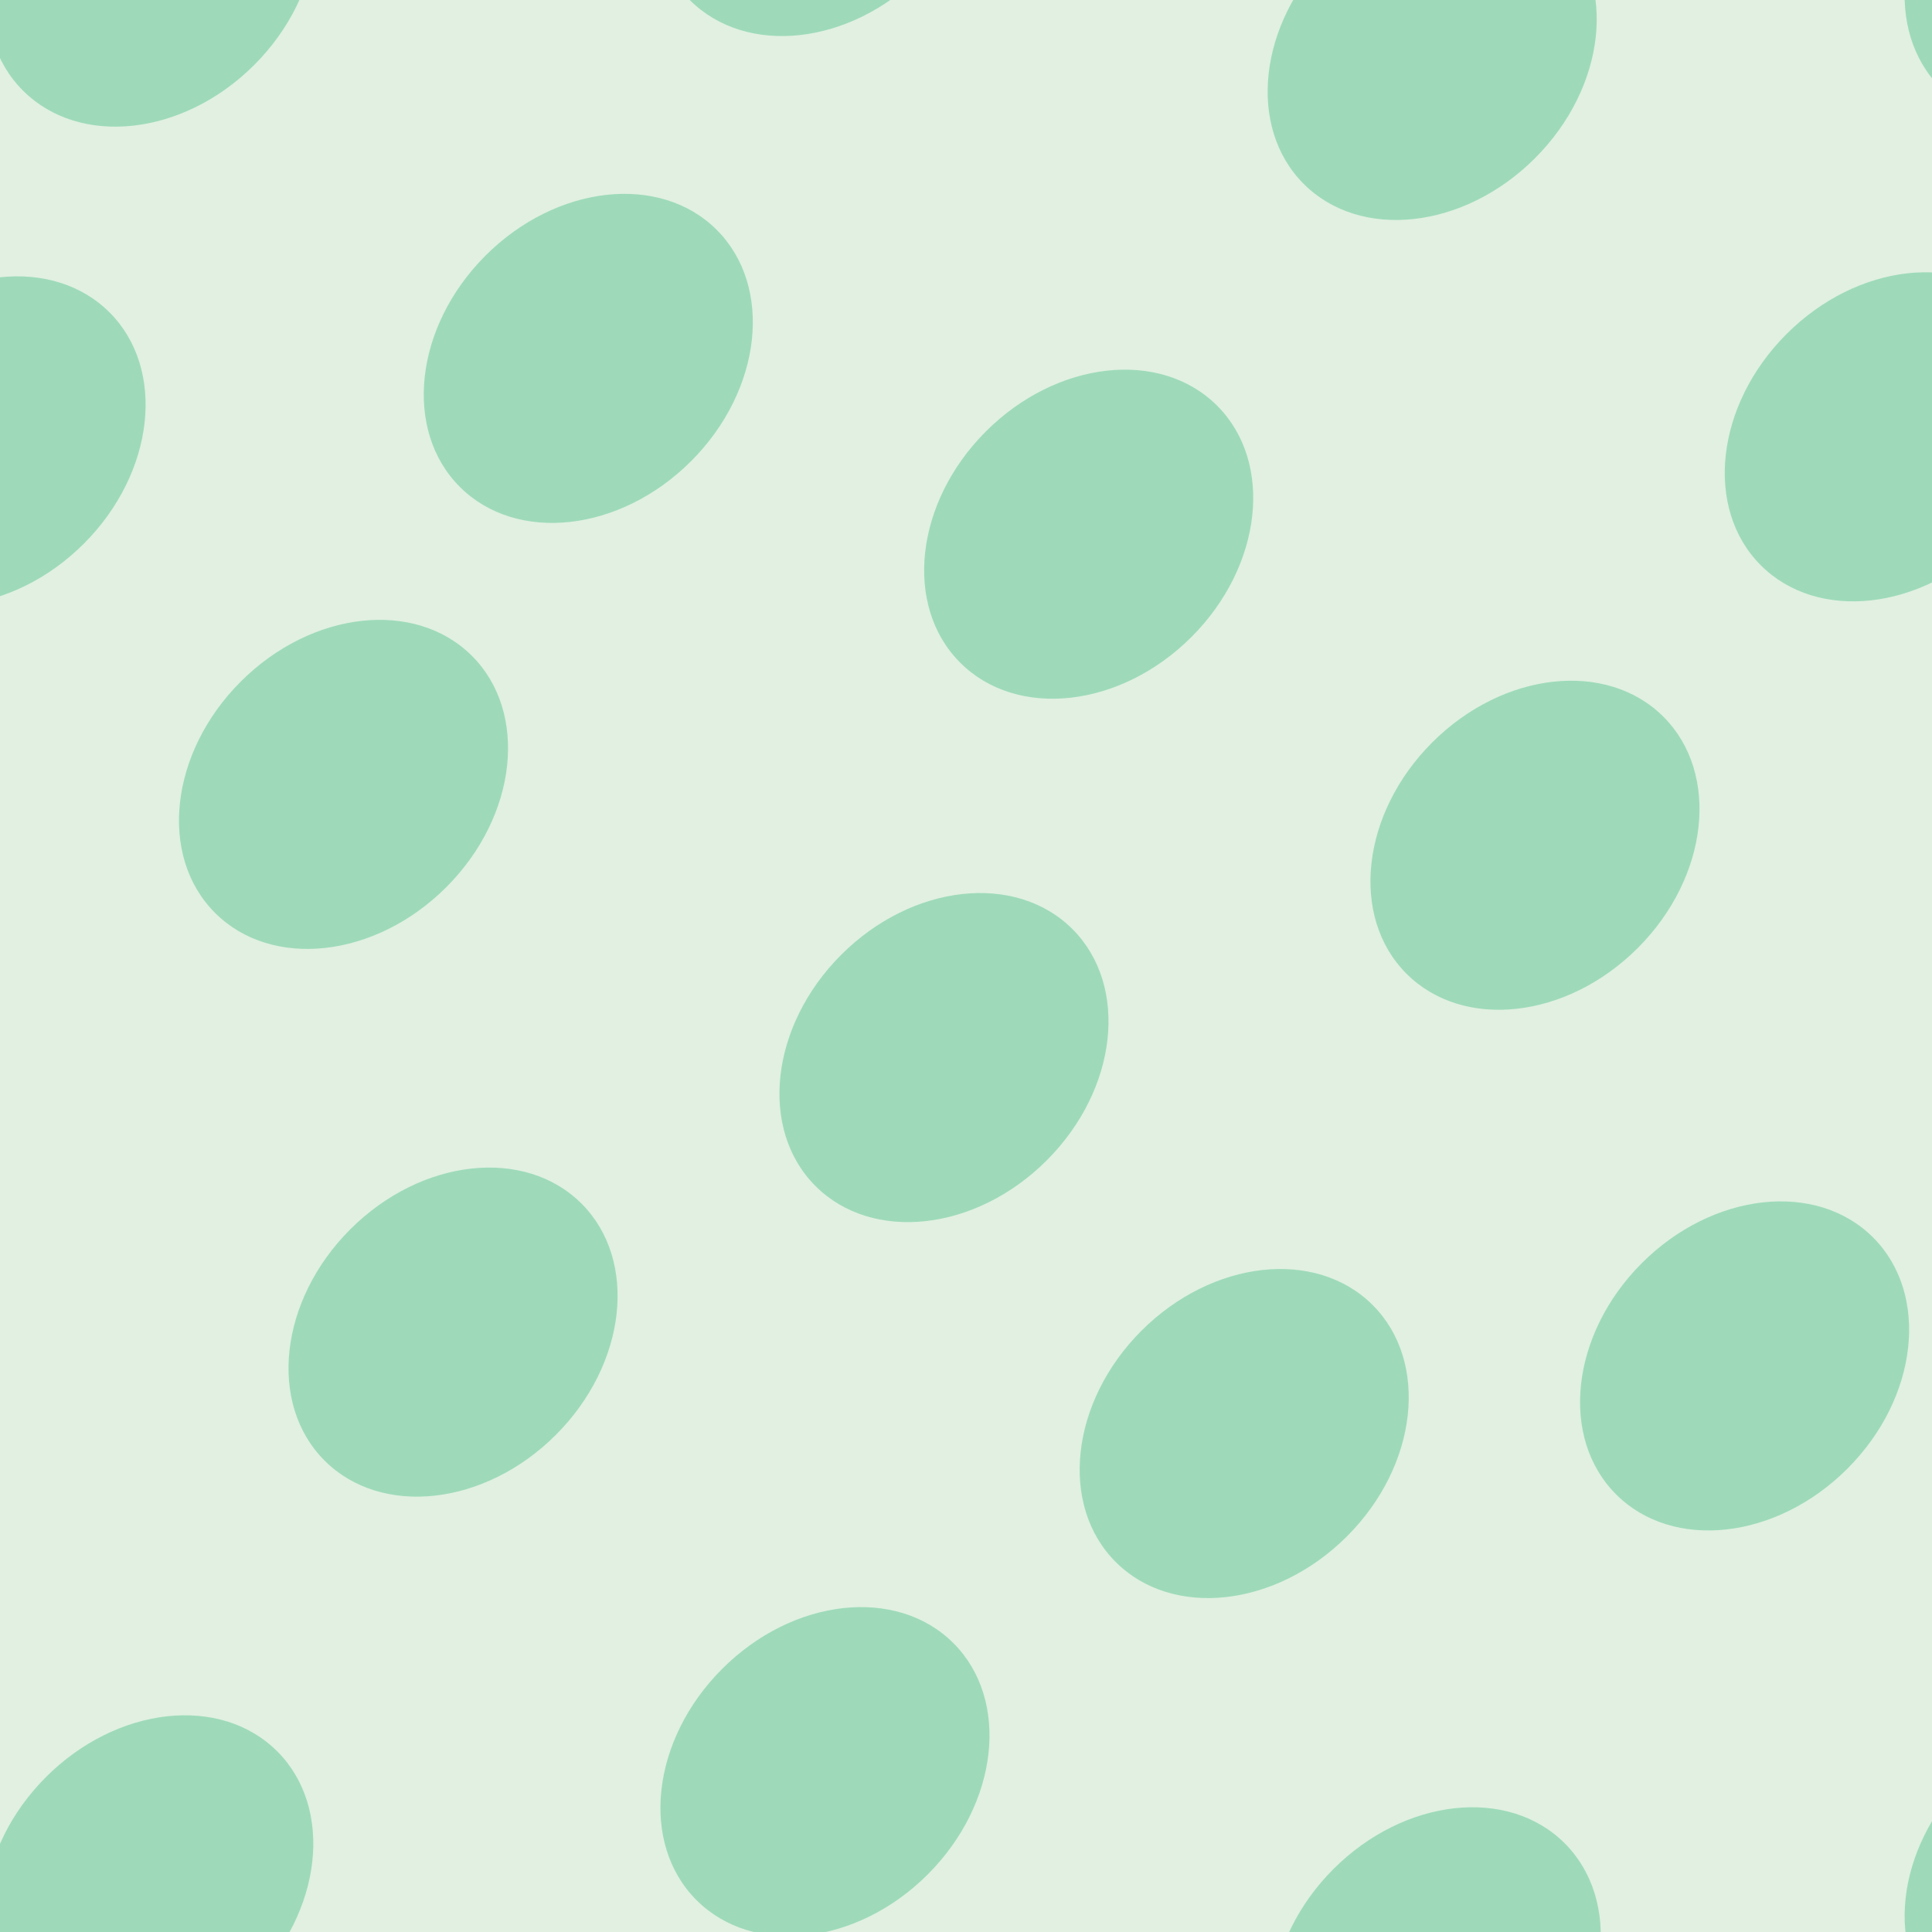 <svg xmlns="http://www.w3.org/2000/svg" width="100" height="100" viewBox="0 0 100 100"><g color-rendering="auto" color-interpolation-filters="linearRGB" shape-rendering="auto" fill-rule="evenodd" image-rendering="auto" color-interpolation="sRGB" color="#000000"><path d="m0 0h100v100h-100z" isolation="auto" mix-blend-mode="normal" fill="#008000" solid-opacity="1" fill-opacity=".12" solid-color="#000000"/><g fill="#00a75f" fill-opacity=".3" transform="matrix(.7.7-.7.7 0 0)"><ellipse cx="66" cy="32.5" rx="7.6" ry="9.5"/><ellipse cx="99" cy="7" rx="7.6" ry="9.5"/><ellipse cx="41.7" cy="16.3" rx="7.6" ry="9.5"/><ellipse cx="74" cy="4.2" rx="7.6" ry="9.5"/><ellipse cx="60" cy="-20.5" rx="7.6" ry="9.5"/><ellipse cx="88" cy="-25.5" rx="7.6" ry="9.5"/><ellipse cx="35" cy="-8.5" rx="7.6" ry="9.5"/><ellipse cx="15.6" cy="17" rx="7.6" ry="9.5"/><ellipse cx="86" cy="-53.7" rx="7.6" ry="9.5"/><ellipse cx="55" cy="-50.9" rx="7.6" ry="9.5"/><ellipse cx="126" cy="19.8" rx="7.6" ry="9.5"/><ellipse cx="75" cy="64" rx="7.6" ry="9.5"/><ellipse cx="4.2" cy="-7" rx="7.6" ry="9.5"/><ellipse cx="115" cy="-14" rx="7.6" ry="9.5"/><ellipse cx="43.8" cy="57" rx="7.6" ry="9.5"/><ellipse cx="96" cy="35" rx="7.6" ry="9.5"/><ellipse cx="25.5" cy="-35" rx="7.6" ry="9.5"/><ellipse cx="146" cy="-7" rx="7.6" ry="9.5"/><ellipse cx="75" cy="-78" rx="7.6" ry="9.5"/></g></g></svg>